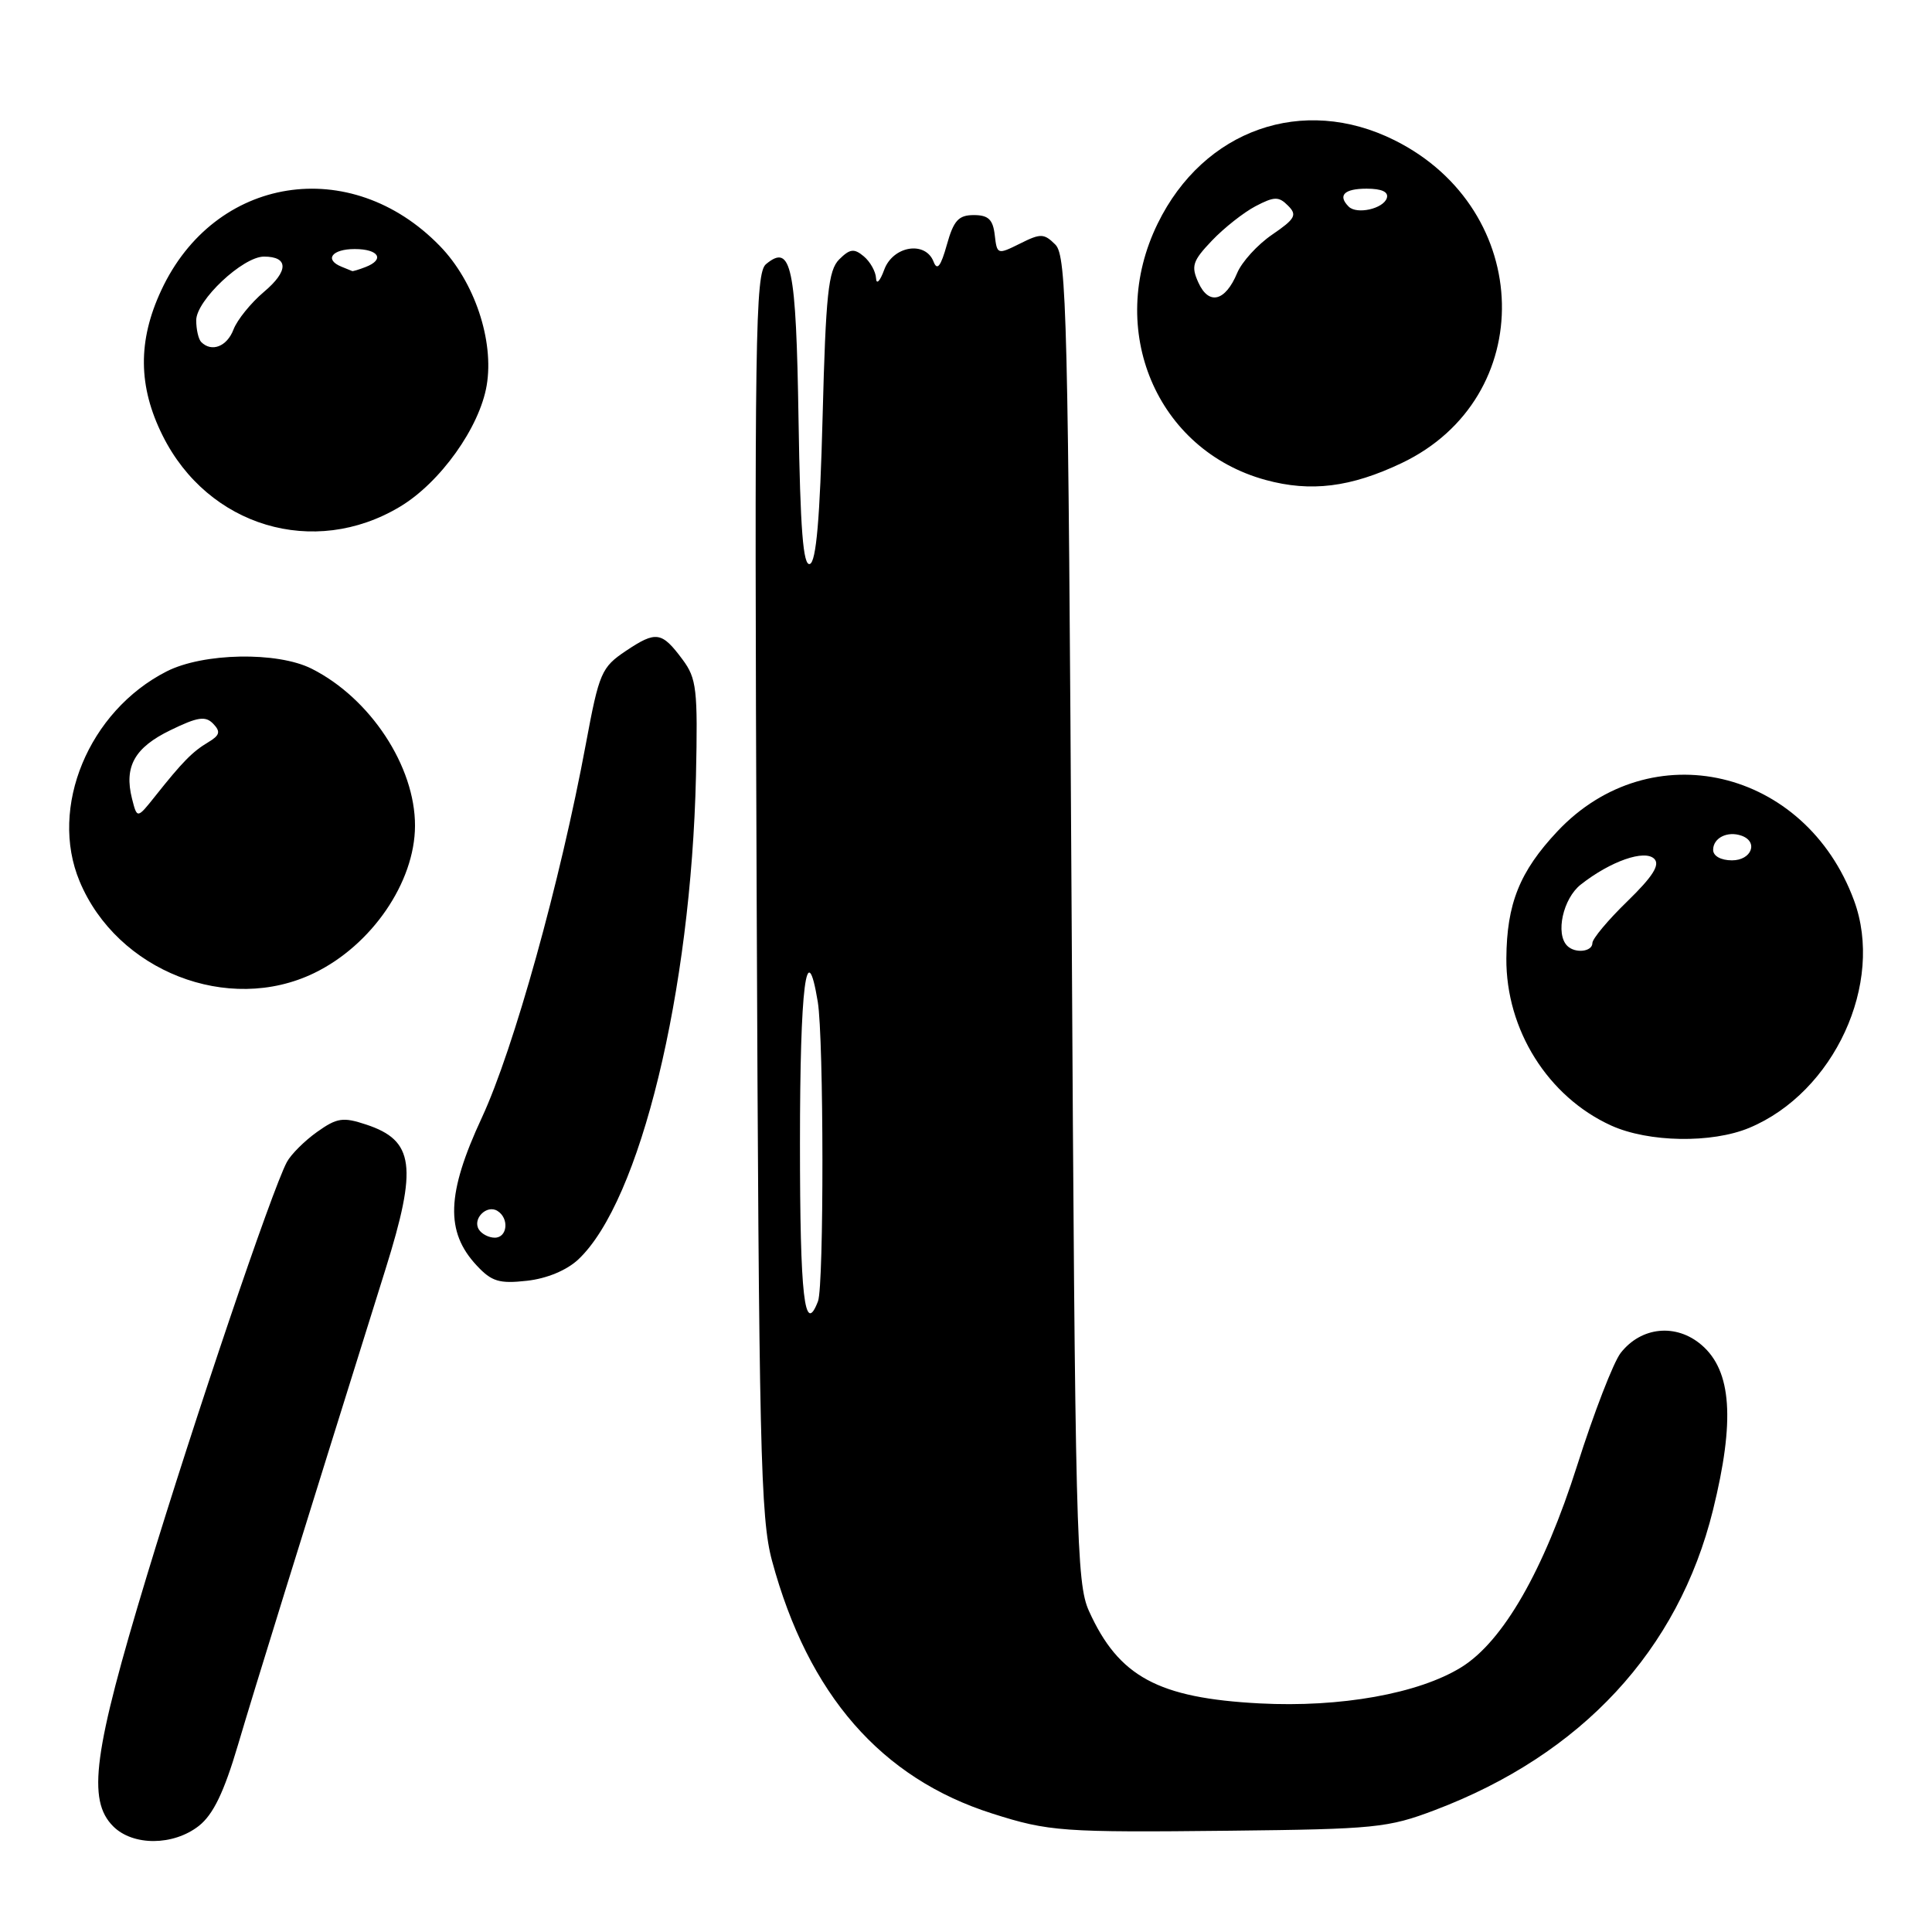 <?xml version="1.0" encoding="UTF-8" standalone="no"?>
<!DOCTYPE svg PUBLIC "-//W3C//DTD SVG 1.1//EN" "http://www.w3.org/Graphics/SVG/1.1/DTD/svg11.dtd" >
<svg xmlns="http://www.w3.org/2000/svg" xmlns:xlink="http://www.w3.org/1999/xlink" version="1.1" viewBox="0 0 256 256">
 <g >
 <path fill="currentColor"
d=" M 26.35 241.94 C 28.25 240.44 29.68 237.49 31.54 231.19 C 33.76 223.68 39.38 205.57 51.08 168.18 C 55.35 154.55 54.89 151.11 48.52 149.01 C 45.45 147.99 44.65 148.11 42.01 149.99 C 40.35 151.17 38.55 152.97 38.01 153.98 C 36.03 157.69 25.76 188.04 19.46 208.80 C 12.38 232.16 11.52 238.52 15.00 242.00 C 17.62 244.62 22.97 244.59 26.35 241.94 Z  M 190.12 239.85 C 209.58 232.48 222.39 218.66 226.98 200.09 C 229.91 188.22 229.46 181.65 225.47 178.22 C 222.11 175.33 217.48 175.78 214.75 179.27 C 213.79 180.50 211.20 187.20 208.99 194.16 C 204.56 208.10 199.17 217.49 193.63 220.92 C 187.97 224.42 177.62 226.27 166.91 225.71 C 153.45 225.00 148.22 222.17 144.29 213.46 C 142.63 209.78 142.46 203.26 142.00 121.78 C 141.54 41.89 141.35 33.92 139.84 32.41 C 138.34 30.92 137.90 30.90 135.15 32.28 C 132.17 33.76 132.11 33.74 131.81 31.15 C 131.57 29.08 130.96 28.50 129.03 28.50 C 127.01 28.50 126.36 29.22 125.46 32.44 C 124.66 35.30 124.18 35.91 123.71 34.69 C 122.63 31.87 118.32 32.57 117.16 35.75 C 116.61 37.26 116.12 37.77 116.08 36.87 C 116.04 35.98 115.30 34.67 114.45 33.96 C 113.17 32.89 112.61 32.97 111.20 34.37 C 109.76 35.81 109.42 38.96 109.00 55.20 C 108.65 68.72 108.15 74.45 107.31 74.73 C 106.42 75.03 106.04 70.14 105.81 55.61 C 105.49 35.23 104.86 32.21 101.50 35.00 C 100.08 36.18 99.96 44.53 100.26 118.40 C 100.56 191.98 100.77 201.16 102.30 206.82 C 107.09 224.55 116.75 235.63 131.50 240.31 C 138.97 242.69 140.76 242.82 163.00 242.58 C 182.17 242.37 183.93 242.20 190.12 239.85 Z  M 76.62 166.89 C 84.82 159.19 91.57 131.44 92.22 102.83 C 92.47 91.34 92.31 89.90 90.44 87.39 C 87.68 83.68 86.94 83.57 82.93 86.25 C 79.70 88.42 79.39 89.12 77.64 98.52 C 74.23 116.89 68.07 139.00 63.85 148.09 C 59.16 158.18 58.99 163.22 63.17 167.69 C 65.14 169.81 66.16 170.12 69.81 169.71 C 72.46 169.42 75.09 168.32 76.62 166.89 Z  M 231.78 149.45 C 243.03 144.76 249.71 130.27 245.67 119.32 C 239.21 101.79 218.72 97.02 206.36 110.16 C 201.36 115.48 199.65 119.75 199.60 127.00 C 199.54 136.45 205.11 145.33 213.49 149.14 C 218.43 151.38 226.81 151.52 231.78 149.45 Z  M 41.62 128.94 C 49.25 125.25 54.97 116.90 54.99 109.43 C 55.02 101.56 49.07 92.52 41.30 88.61 C 36.74 86.31 26.91 86.50 22.07 88.97 C 11.75 94.23 6.46 106.99 10.55 116.78 C 15.51 128.68 30.25 134.45 41.62 128.94 Z  M 53.00 67.14 C 58.33 63.95 63.55 56.64 64.49 51.06 C 65.49 45.13 62.87 37.31 58.29 32.60 C 46.46 20.41 28.44 23.27 21.37 38.46 C 18.24 45.16 18.30 51.21 21.55 57.72 C 27.56 69.78 41.60 73.98 53.00 67.14 Z  M 185.73 61.36 C 203.87 52.72 203.32 27.82 184.78 18.58 C 172.65 12.53 159.49 17.16 153.40 29.62 C 146.51 43.69 153.23 59.64 167.71 63.60 C 173.68 65.23 178.99 64.57 185.73 61.36 Z  M 106.00 151.50 C 106.00 130.62 106.87 123.73 108.36 132.75 C 109.16 137.60 109.19 170.35 108.39 172.42 C 106.60 177.10 106.00 171.87 106.00 151.50 Z  M 63.45 162.91 C 62.57 161.50 64.50 159.57 65.91 160.45 C 67.50 161.43 67.24 164.00 65.56 164.00 C 64.77 164.00 63.82 163.51 63.45 162.91 Z  M 207.67 125.33 C 206.07 123.74 207.11 119.06 209.46 117.21 C 213.40 114.11 217.93 112.53 219.20 113.80 C 219.99 114.59 219.00 116.15 215.65 119.41 C 213.09 121.89 211.00 124.39 211.00 124.96 C 211.00 126.12 208.71 126.37 207.67 125.33 Z  M 227.00 112.61 C 227.00 111.03 228.89 110.08 230.75 110.73 C 233.04 111.53 232.10 114.00 229.50 114.00 C 228.03 114.00 227.00 113.43 227.00 112.61 Z  M 17.49 105.82 C 16.42 101.57 17.84 99.05 22.59 96.75 C 26.20 94.99 27.23 94.84 28.25 95.90 C 29.26 96.95 29.13 97.43 27.59 98.35 C 25.50 99.60 24.19 100.93 20.56 105.50 C 18.17 108.50 18.17 108.50 17.49 105.82 Z  M 26.67 45.33 C 26.30 44.97 26.00 43.66 26.00 42.44 C 26.00 39.81 32.18 34.00 34.98 34.00 C 38.25 34.00 38.26 35.91 34.98 38.67 C 33.25 40.13 31.43 42.38 30.94 43.66 C 30.08 45.92 28.05 46.71 26.67 45.33 Z  M 45.25 35.34 C 42.93 34.40 43.98 33.00 47.00 33.00 C 50.21 33.00 51.03 34.39 48.42 35.39 C 47.55 35.73 46.76 35.96 46.67 35.92 C 46.58 35.88 45.94 35.62 45.25 35.34 Z  M 158.80 37.46 C 157.80 35.26 158.01 34.59 160.58 31.89 C 162.19 30.20 164.79 28.15 166.37 27.32 C 168.86 26.02 169.44 26.01 170.67 27.25 C 171.91 28.48 171.63 29.00 168.57 31.09 C 166.63 32.41 164.54 34.71 163.93 36.18 C 162.36 39.94 160.18 40.49 158.80 37.46 Z  M 178.71 27.38 C 177.22 25.89 178.11 25.00 181.08 25.00 C 183.10 25.00 184.02 25.43 183.76 26.25 C 183.29 27.67 179.78 28.45 178.71 27.38 Z "/>
</g>
</svg>